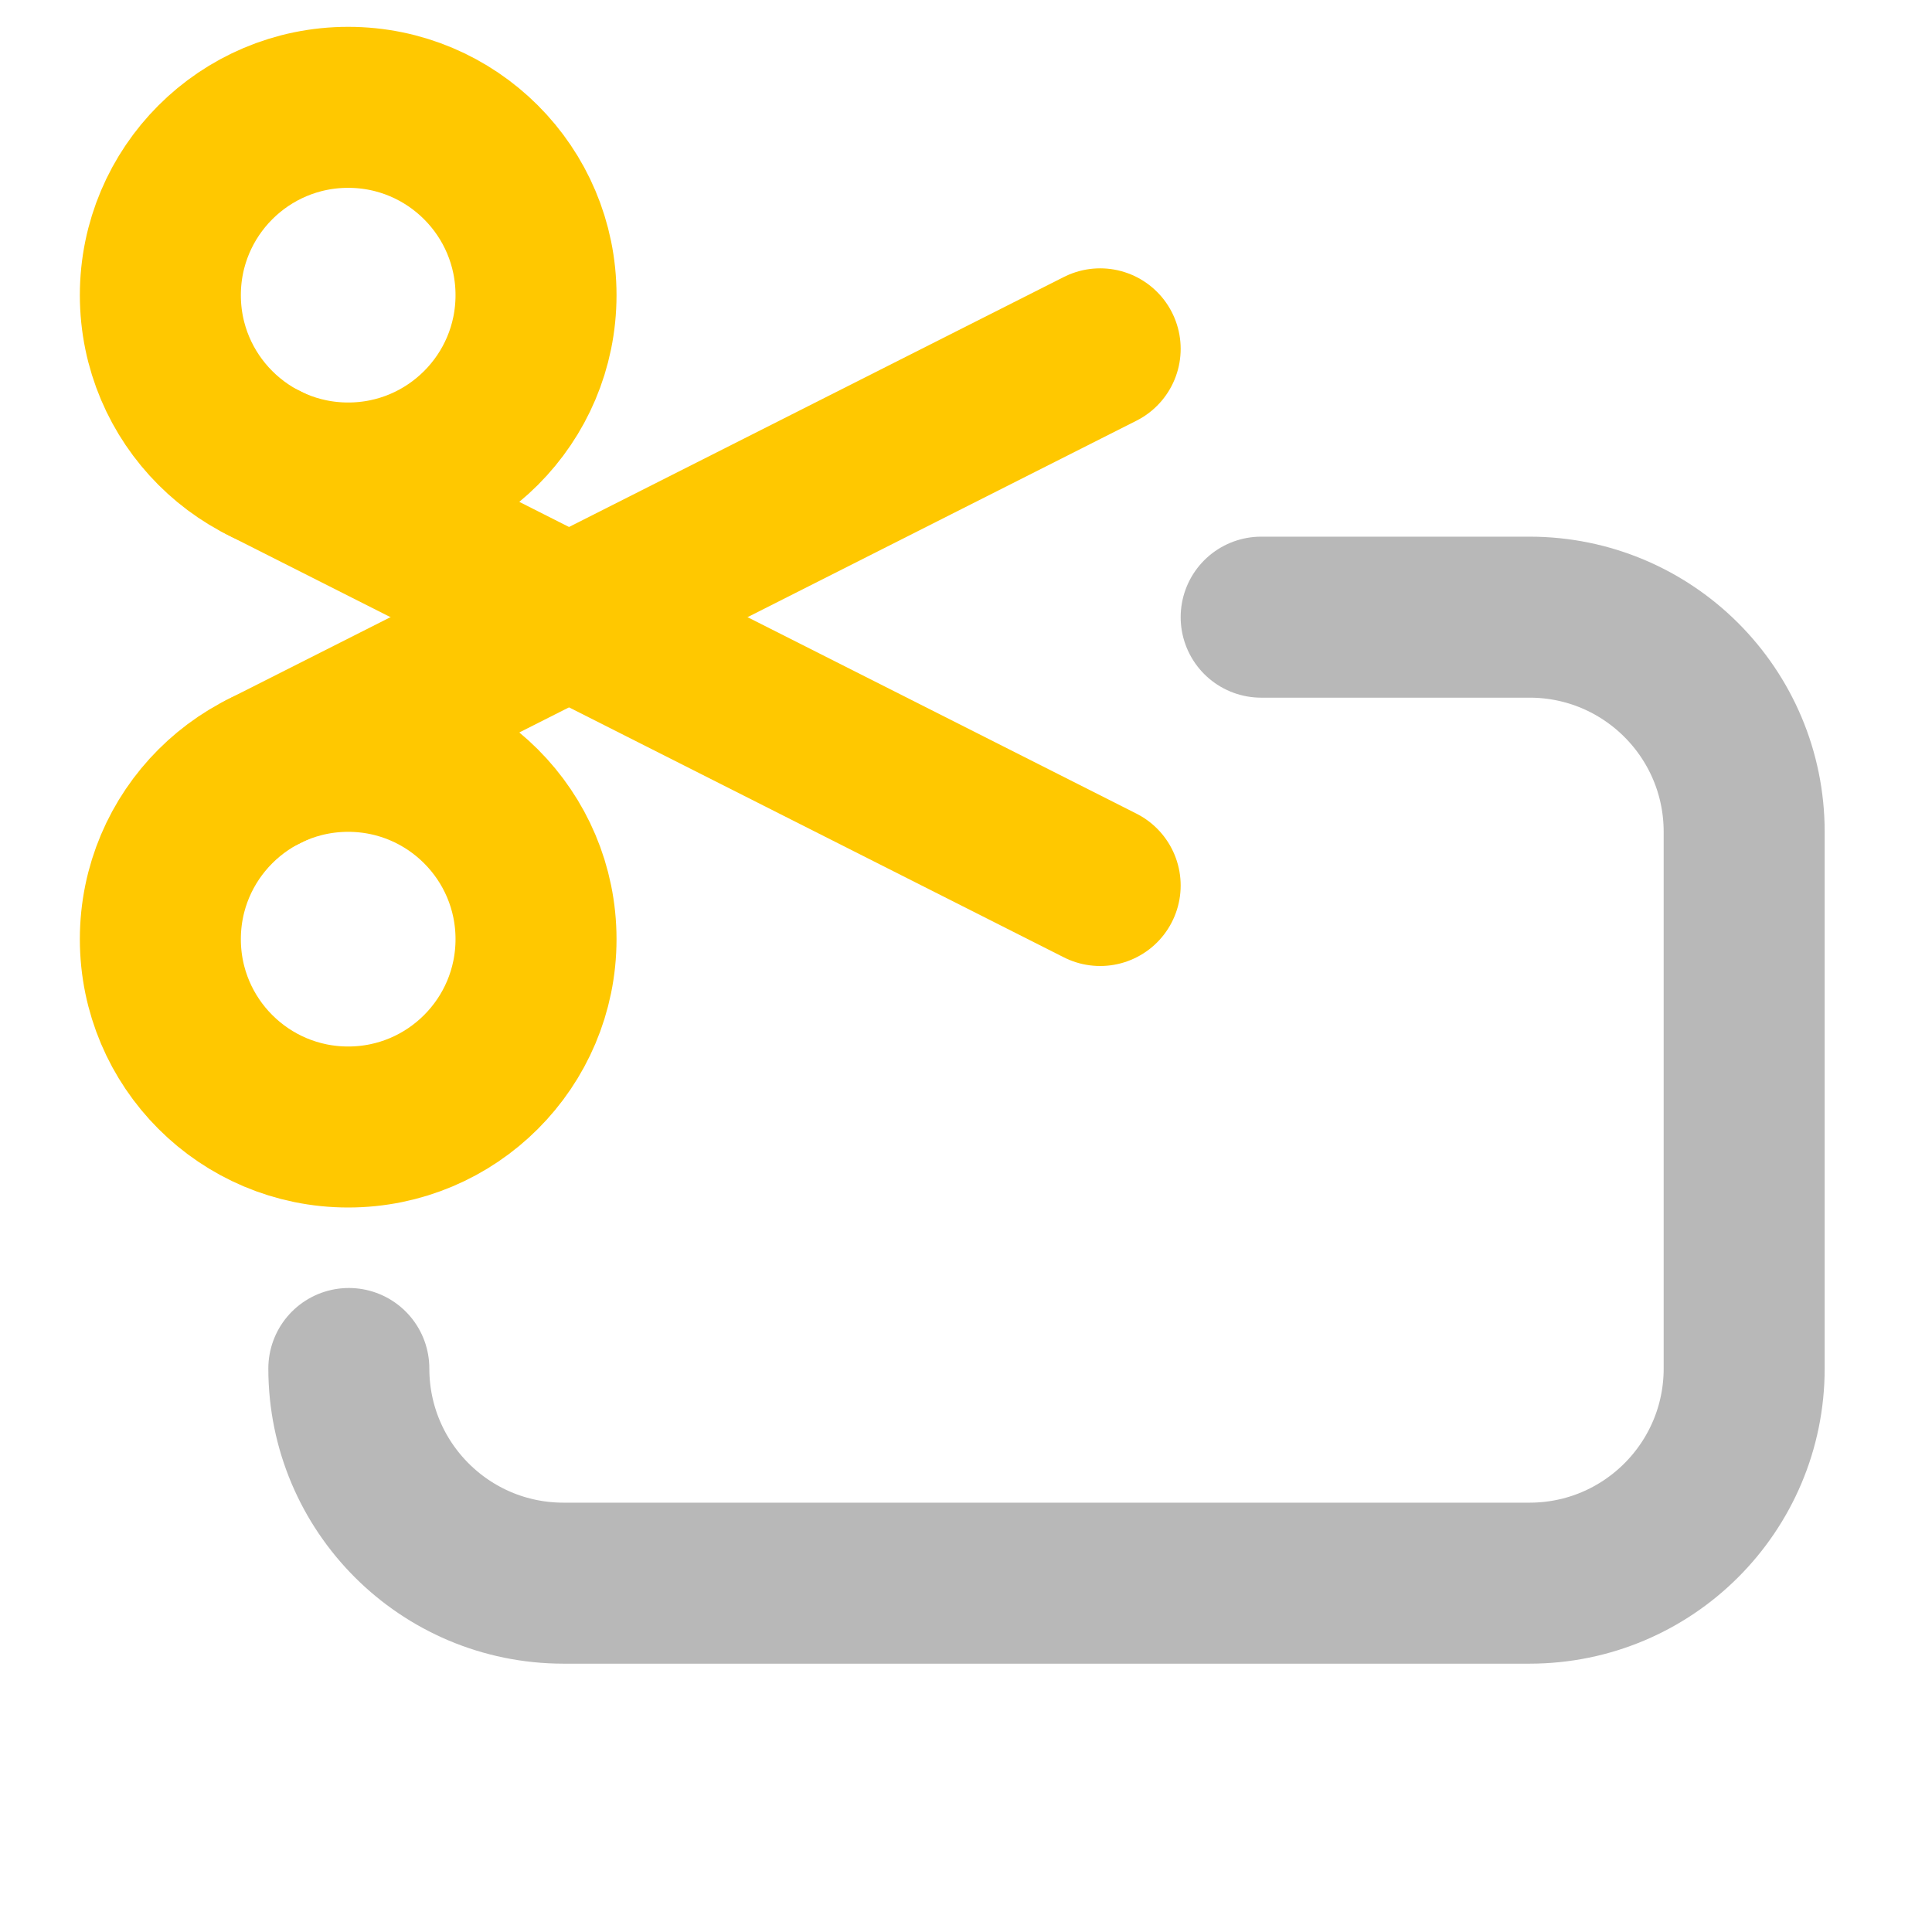 <svg xmlns="http://www.w3.org/2000/svg" width="18" height="18" viewBox="0 0 18 18"><title>scissors coupon 2 2</title><g fill="#b8b8b8e0" class="nc-icon-wrapper"><circle cx="3.244" cy="2.75" r="1.75" fill="none" stroke="#ffc800" stroke-linecap="round" stroke-linejoin="round" stroke-width="1.5" data-color="color-2"></circle><line x1="2.451" y1="4.31" x2="10.25" y2="8.25" fill="none" stroke="#ffc800" stroke-linecap="round" stroke-linejoin="round" stroke-width="1.5" data-color="color-2"></line><circle cx="3.244" cy="8.75" r="1.75" fill="none" stroke="#ffc800" stroke-linecap="round" stroke-linejoin="round" stroke-width="1.5" data-color="color-2"></circle><line x1="2.451" y1="7.19" x2="10.25" y2="3.25" fill="none" stroke="#ffc800" stroke-linecap="round" stroke-linejoin="round" stroke-width="1.5" data-color="color-2"></line><path d="M11.75,5.75h2.5c1.105,0,2,.895,2,2v5c0,1.105-.895,2-2,2H5.25c-1.105,0-2-.895-2-2" fill="none" stroke="#b8b8b8e0" stroke-linecap="round" stroke-linejoin="round" stroke-width="1.5"></path></g></svg>